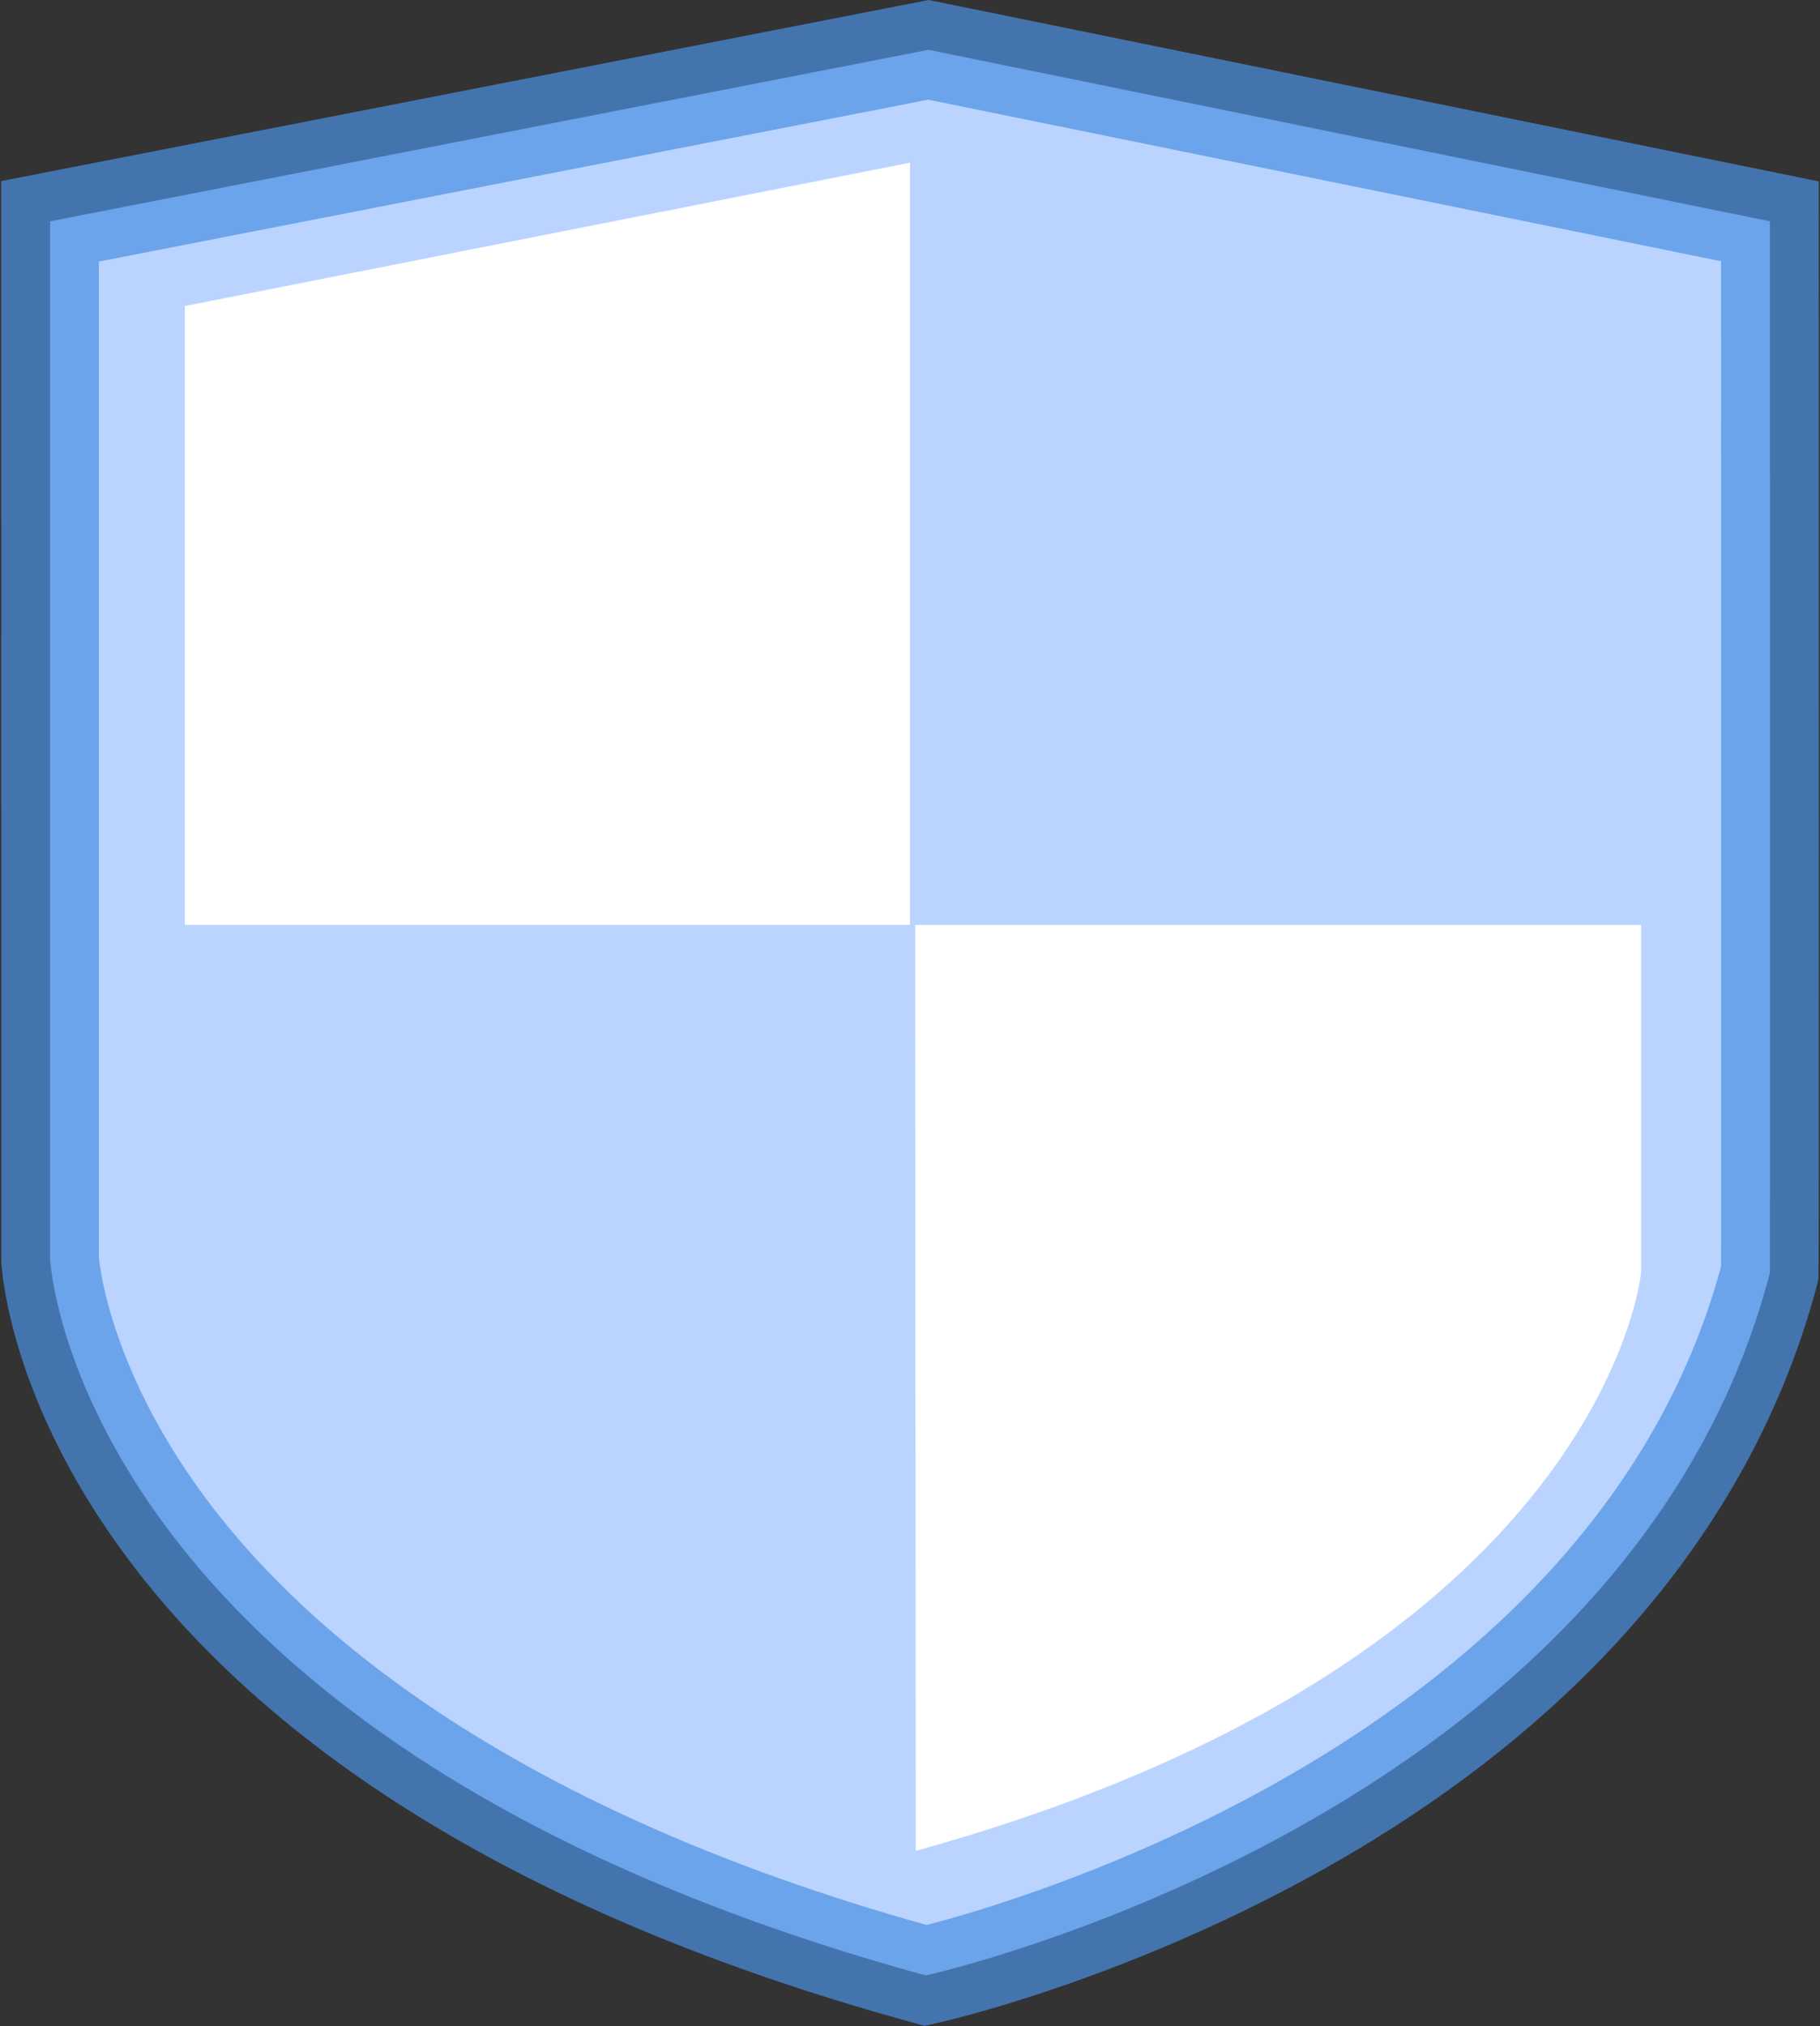 <?xml version="1.0" encoding="UTF-8"?>
<svg width="913px" height="1016px" viewBox="0 0 913 1016" version="1.1" xmlns="http://www.w3.org/2000/svg" xmlns:xlink="http://www.w3.org/1999/xlink">
    <rect x="0" y="0" width="913" height="1016" fill="#333333" stroke="none"/>
    <!-- Generator: Sketch 45.2 (43514) - http://www.bohemiancoding.com/sketch -->
    <title>safe</title>
    <desc>Created with Sketch.</desc>
    <defs></defs>
    <g id="Page-1" stroke="none" stroke-width="1" fill="none" fill-rule="evenodd">
        <g id="safe" fill-rule="nonzero">
            <path d="M25.114,110.984 L25.114,631.303 C25.114,631.303 36.511,873.356 464.418,990.646 C464.418,990.646 816.068,913.036 887.869,638.329 C887.967,637.763 887.869,110.979 887.869,110.979 L465.768,24.987 L25.112,110.983 L25.114,110.984 Z" id="Shape" fill="#BAD4FF"></path>
            <path d="M463.782,1015.881 L457.944,1014.275 C17.935,893.667 1.138,643.064 0.641,632.454 L0.614,90.8 L465.875,0 L912.381,90.965 L912.386,110.979 C912.485,639.824 912.485,639.824 912.039,642.425 C880.493,763.486 793.88,865.291 661.11,938.936 C562.239,993.774 473.432,1013.753 469.708,1014.582 L463.782,1015.881 Z M49.619,630.489 C50.033,635.271 55.784,689.56 106.349,755.507 C155.287,819.336 257.133,907.249 464.802,965.326 C509.222,953.95 799.494,870.989 863.379,635.085 C863.436,602.165 863.399,305.842 863.369,131.004 L465.668,49.975 L49.617,131.169 L49.617,630.489 L49.619,630.489 Z" id="Shape" fill-opacity="0.7" fill="#4A90E2"></path>
            <path d="M92.751,153.468 L456.519,81.578 L456.519,463.804 L92.751,463.804 L92.751,153.468 Z M459.109,463.805 L823.25,463.805 L823.25,638.202 C823.25,638.202 805.108,832.477 459.38,928.153 L459.11,463.804 L459.109,463.805 Z" id="Shape" fill="#FFFFFF"></path>
        </g>
    </g>
</svg>